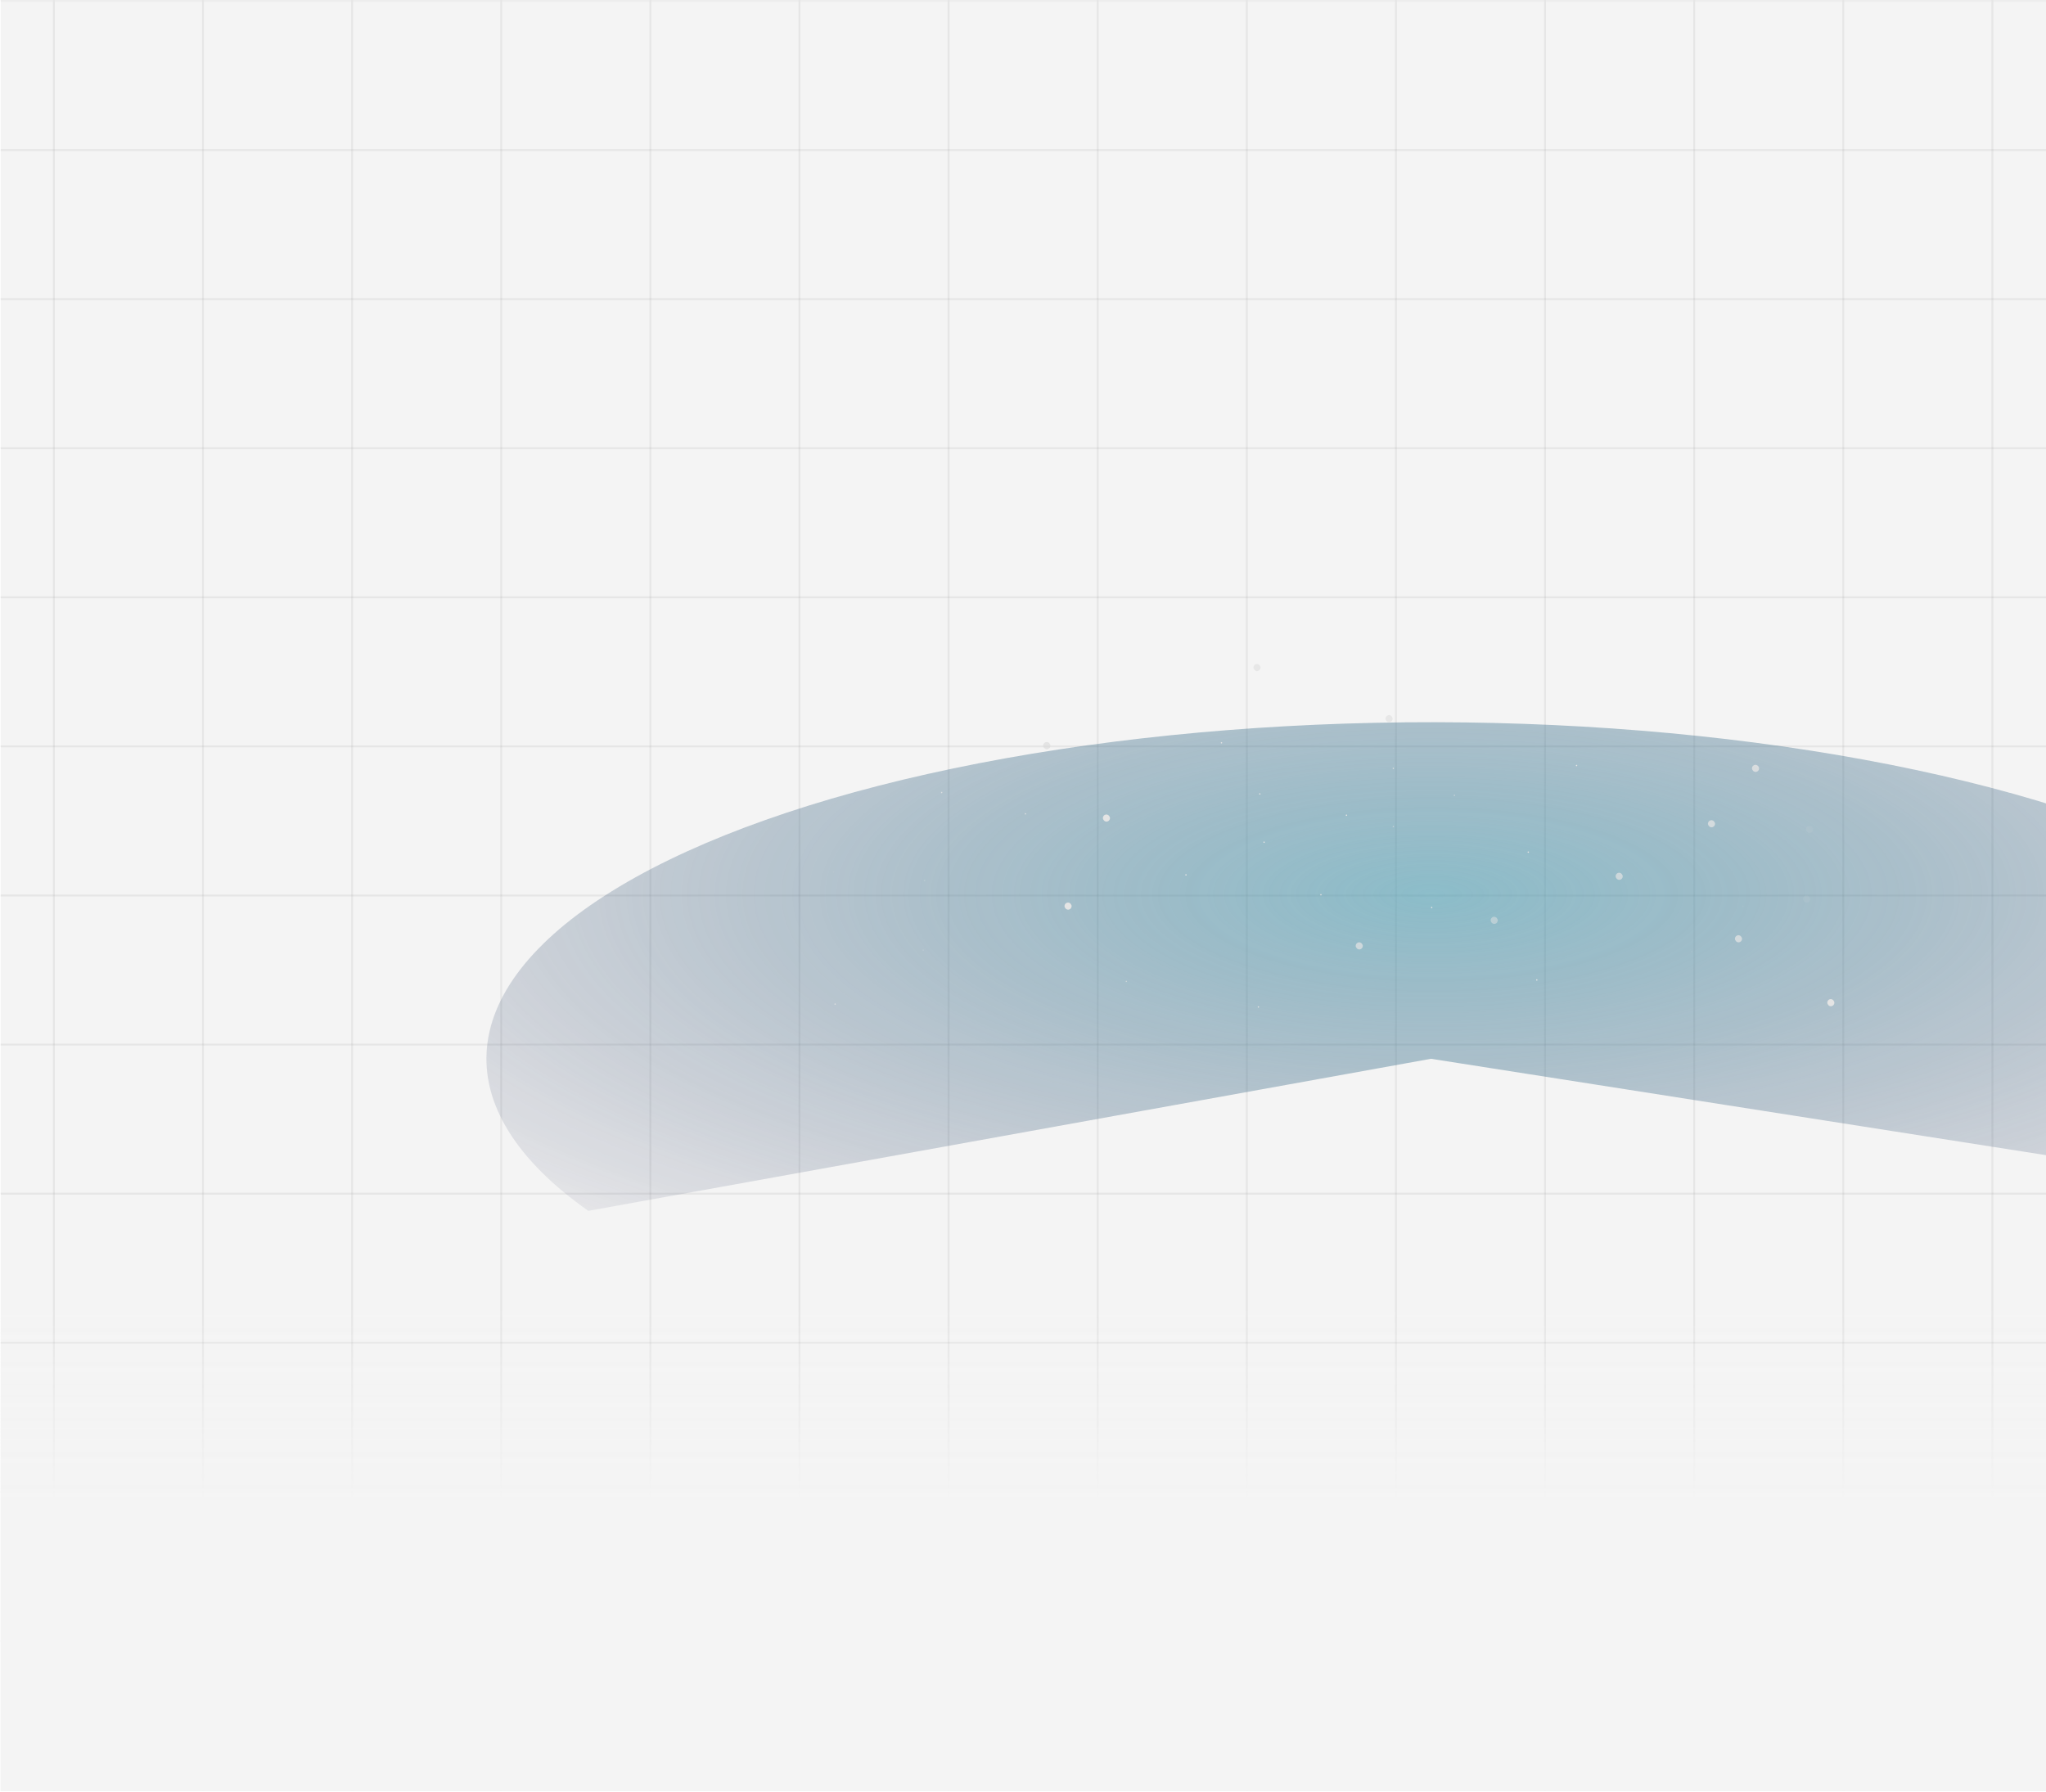 <svg width="1790" height="1568" viewBox="0 0 1790 1568" fill="none" xmlns="http://www.w3.org/2000/svg">
<g clip-path="url(#clip0_102_2)">
<rect width="1789.44" height="1567" transform="translate(0.561)" fill="#F4F4F4"/>
<rect x="-83.306" y="0.826" width="130.458" height="130.458" stroke="black" stroke-opacity="0.03" stroke-width="1.651"/>
<rect x="47.152" y="0.826" width="130.458" height="130.458" stroke="black" stroke-opacity="0.03" stroke-width="1.651"/>
<rect x="177.61" y="0.826" width="130.458" height="130.458" stroke="black" stroke-opacity="0.03" stroke-width="1.651"/>
<rect x="308.068" y="0.826" width="130.458" height="130.458" stroke="black" stroke-opacity="0.03" stroke-width="1.651"/>
<rect x="438.526" y="0.826" width="130.458" height="130.458" stroke="black" stroke-opacity="0.03" stroke-width="1.651"/>
<rect x="568.984" y="0.826" width="130.458" height="130.458" stroke="black" stroke-opacity="0.03" stroke-width="1.651"/>
<rect x="699.442" y="0.826" width="130.458" height="130.458" stroke="black" stroke-opacity="0.03" stroke-width="1.651"/>
<rect x="829.901" y="0.826" width="130.458" height="130.458" stroke="black" stroke-opacity="0.03" stroke-width="1.651"/>
<rect x="960.358" y="0.826" width="130.458" height="130.458" stroke="black" stroke-opacity="0.03" stroke-width="1.651"/>
<rect x="1090.82" y="0.826" width="130.458" height="130.458" stroke="black" stroke-opacity="0.03" stroke-width="1.651"/>
<rect x="1221.27" y="0.826" width="130.458" height="130.458" stroke="black" stroke-opacity="0.03" stroke-width="1.651"/>
<rect x="1351.73" y="0.826" width="130.458" height="130.458" stroke="black" stroke-opacity="0.03" stroke-width="1.651"/>
<rect x="1482.19" y="0.826" width="130.458" height="130.458" stroke="black" stroke-opacity="0.03" stroke-width="1.651"/>
<rect x="1612.65" y="0.826" width="130.458" height="130.458" stroke="black" stroke-opacity="0.03" stroke-width="1.651"/>
<rect x="1743.11" y="0.826" width="130.458" height="130.458" stroke="black" stroke-opacity="0.03" stroke-width="1.651"/>
<rect x="-83.306" y="131.284" width="130.458" height="130.458" stroke="black" stroke-opacity="0.03" stroke-width="1.651"/>
<rect x="47.152" y="131.284" width="130.458" height="130.458" stroke="black" stroke-opacity="0.03" stroke-width="1.651"/>
<rect x="177.61" y="131.284" width="130.458" height="130.458" stroke="black" stroke-opacity="0.03" stroke-width="1.651"/>
<rect x="308.068" y="131.284" width="130.458" height="130.458" stroke="black" stroke-opacity="0.03" stroke-width="1.651"/>
<rect x="438.526" y="131.284" width="130.458" height="130.458" stroke="black" stroke-opacity="0.03" stroke-width="1.651"/>
<rect x="568.984" y="131.284" width="130.458" height="130.458" stroke="black" stroke-opacity="0.03" stroke-width="1.651"/>
<rect x="699.442" y="131.284" width="130.458" height="130.458" stroke="black" stroke-opacity="0.03" stroke-width="1.651"/>
<rect x="829.901" y="131.284" width="130.458" height="130.458" stroke="black" stroke-opacity="0.03" stroke-width="1.651"/>
<rect x="960.358" y="131.284" width="130.458" height="130.458" stroke="black" stroke-opacity="0.03" stroke-width="1.651"/>
<rect x="1090.82" y="131.284" width="130.458" height="130.458" stroke="black" stroke-opacity="0.03" stroke-width="1.651"/>
<rect x="1221.27" y="131.284" width="130.458" height="130.458" stroke="black" stroke-opacity="0.03" stroke-width="1.651"/>
<rect x="1351.73" y="131.284" width="130.458" height="130.458" stroke="black" stroke-opacity="0.03" stroke-width="1.651"/>
<rect x="1482.19" y="131.284" width="130.458" height="130.458" stroke="black" stroke-opacity="0.03" stroke-width="1.651"/>
<rect x="1612.65" y="131.284" width="130.458" height="130.458" stroke="black" stroke-opacity="0.03" stroke-width="1.651"/>
<rect x="1743.11" y="131.284" width="130.458" height="130.458" stroke="black" stroke-opacity="0.03" stroke-width="1.651"/>
<rect x="-83.306" y="261.742" width="130.458" height="130.458" stroke="black" stroke-opacity="0.03" stroke-width="1.651"/>
<rect x="47.152" y="261.742" width="130.458" height="130.458" stroke="black" stroke-opacity="0.03" stroke-width="1.651"/>
<rect x="177.61" y="261.742" width="130.458" height="130.458" stroke="black" stroke-opacity="0.03" stroke-width="1.651"/>
<rect x="308.068" y="261.742" width="130.458" height="130.458" stroke="black" stroke-opacity="0.03" stroke-width="1.651"/>
<rect x="438.526" y="261.742" width="130.458" height="130.458" stroke="black" stroke-opacity="0.03" stroke-width="1.651"/>
<rect x="568.984" y="261.742" width="130.458" height="130.458" stroke="black" stroke-opacity="0.03" stroke-width="1.651"/>
<rect x="699.442" y="261.742" width="130.458" height="130.458" stroke="black" stroke-opacity="0.03" stroke-width="1.651"/>
<rect x="829.901" y="261.742" width="130.458" height="130.458" stroke="black" stroke-opacity="0.03" stroke-width="1.651"/>
<rect x="960.358" y="261.742" width="130.458" height="130.458" stroke="black" stroke-opacity="0.03" stroke-width="1.651"/>
<rect x="1090.82" y="261.742" width="130.458" height="130.458" stroke="black" stroke-opacity="0.03" stroke-width="1.651"/>
<rect x="1221.27" y="261.742" width="130.458" height="130.458" stroke="black" stroke-opacity="0.03" stroke-width="1.651"/>
<rect x="1351.73" y="261.742" width="130.458" height="130.458" stroke="black" stroke-opacity="0.03" stroke-width="1.651"/>
<rect x="1482.19" y="261.742" width="130.458" height="130.458" stroke="black" stroke-opacity="0.03" stroke-width="1.651"/>
<rect x="1612.65" y="261.742" width="130.458" height="130.458" stroke="black" stroke-opacity="0.03" stroke-width="1.651"/>
<rect x="1743.11" y="261.742" width="130.458" height="130.458" stroke="black" stroke-opacity="0.03" stroke-width="1.651"/>
<rect x="-83.306" y="392.2" width="130.458" height="130.458" stroke="black" stroke-opacity="0.03" stroke-width="1.651"/>
<rect x="47.152" y="392.2" width="130.458" height="130.458" stroke="black" stroke-opacity="0.03" stroke-width="1.651"/>
<rect x="177.61" y="392.2" width="130.458" height="130.458" stroke="black" stroke-opacity="0.03" stroke-width="1.651"/>
<rect x="308.068" y="392.2" width="130.458" height="130.458" stroke="black" stroke-opacity="0.03" stroke-width="1.651"/>
<rect x="438.526" y="392.2" width="130.458" height="130.458" stroke="black" stroke-opacity="0.03" stroke-width="1.651"/>
<rect x="568.984" y="392.2" width="130.458" height="130.458" stroke="black" stroke-opacity="0.03" stroke-width="1.651"/>
<rect x="699.442" y="392.2" width="130.458" height="130.458" stroke="black" stroke-opacity="0.03" stroke-width="1.651"/>
<rect x="829.901" y="392.2" width="130.458" height="130.458" stroke="black" stroke-opacity="0.03" stroke-width="1.651"/>
<rect x="960.358" y="392.2" width="130.458" height="130.458" stroke="black" stroke-opacity="0.03" stroke-width="1.651"/>
<rect x="1090.82" y="392.2" width="130.458" height="130.458" stroke="black" stroke-opacity="0.03" stroke-width="1.651"/>
<rect x="1221.27" y="392.2" width="130.458" height="130.458" stroke="black" stroke-opacity="0.03" stroke-width="1.651"/>
<rect x="1351.73" y="392.2" width="130.458" height="130.458" stroke="black" stroke-opacity="0.03" stroke-width="1.651"/>
<rect x="1482.19" y="392.2" width="130.458" height="130.458" stroke="black" stroke-opacity="0.03" stroke-width="1.651"/>
<rect x="1612.65" y="392.2" width="130.458" height="130.458" stroke="black" stroke-opacity="0.03" stroke-width="1.651"/>
<rect x="1743.11" y="392.2" width="130.458" height="130.458" stroke="black" stroke-opacity="0.03" stroke-width="1.651"/>
<rect x="-83.306" y="522.658" width="130.458" height="130.458" stroke="black" stroke-opacity="0.03" stroke-width="1.651"/>
<rect x="47.152" y="522.658" width="130.458" height="130.458" stroke="black" stroke-opacity="0.03" stroke-width="1.651"/>
<rect x="177.61" y="522.658" width="130.458" height="130.458" stroke="black" stroke-opacity="0.03" stroke-width="1.651"/>
<rect x="308.068" y="522.658" width="130.458" height="130.458" stroke="black" stroke-opacity="0.03" stroke-width="1.651"/>
<rect x="438.526" y="522.658" width="130.458" height="130.458" stroke="black" stroke-opacity="0.03" stroke-width="1.651"/>
<rect x="568.984" y="522.658" width="130.458" height="130.458" stroke="black" stroke-opacity="0.03" stroke-width="1.651"/>
<rect x="699.442" y="522.658" width="130.458" height="130.458" stroke="black" stroke-opacity="0.03" stroke-width="1.651"/>
<rect x="829.901" y="522.658" width="130.458" height="130.458" stroke="black" stroke-opacity="0.03" stroke-width="1.651"/>
<rect x="960.358" y="522.658" width="130.458" height="130.458" stroke="black" stroke-opacity="0.03" stroke-width="1.651"/>
<rect x="1090.82" y="522.658" width="130.458" height="130.458" stroke="black" stroke-opacity="0.03" stroke-width="1.651"/>
<rect x="1221.27" y="522.658" width="130.458" height="130.458" stroke="black" stroke-opacity="0.03" stroke-width="1.651"/>
<rect x="1351.73" y="522.658" width="130.458" height="130.458" stroke="black" stroke-opacity="0.03" stroke-width="1.651"/>
<rect x="1482.19" y="522.658" width="130.458" height="130.458" stroke="black" stroke-opacity="0.03" stroke-width="1.651"/>
<rect x="1612.65" y="522.658" width="130.458" height="130.458" stroke="black" stroke-opacity="0.03" stroke-width="1.651"/>
<rect x="1743.11" y="522.658" width="130.458" height="130.458" stroke="black" stroke-opacity="0.03" stroke-width="1.651"/>
<rect x="-83.306" y="653.116" width="130.458" height="130.458" stroke="black" stroke-opacity="0.03" stroke-width="1.651"/>
<rect x="47.152" y="653.116" width="130.458" height="130.458" stroke="black" stroke-opacity="0.03" stroke-width="1.651"/>
<rect x="177.61" y="653.116" width="130.458" height="130.458" stroke="black" stroke-opacity="0.03" stroke-width="1.651"/>
<rect x="308.068" y="653.116" width="130.458" height="130.458" stroke="black" stroke-opacity="0.03" stroke-width="1.651"/>
<rect x="438.526" y="653.116" width="130.458" height="130.458" stroke="black" stroke-opacity="0.03" stroke-width="1.651"/>
<rect x="568.984" y="653.116" width="130.458" height="130.458" stroke="black" stroke-opacity="0.03" stroke-width="1.651"/>
<rect x="699.442" y="653.116" width="130.458" height="130.458" stroke="black" stroke-opacity="0.03" stroke-width="1.651"/>
<rect x="829.901" y="653.116" width="130.458" height="130.458" stroke="black" stroke-opacity="0.03" stroke-width="1.651"/>
<rect x="960.358" y="653.116" width="130.458" height="130.458" stroke="black" stroke-opacity="0.03" stroke-width="1.651"/>
<rect x="1090.82" y="653.116" width="130.458" height="130.458" stroke="black" stroke-opacity="0.03" stroke-width="1.651"/>
<rect x="1221.27" y="653.116" width="130.458" height="130.458" stroke="black" stroke-opacity="0.03" stroke-width="1.651"/>
<rect x="1351.73" y="653.116" width="130.458" height="130.458" stroke="black" stroke-opacity="0.03" stroke-width="1.651"/>
<rect x="1482.19" y="653.116" width="130.458" height="130.458" stroke="black" stroke-opacity="0.03" stroke-width="1.651"/>
<rect x="1612.65" y="653.116" width="130.458" height="130.458" stroke="black" stroke-opacity="0.03" stroke-width="1.651"/>
<rect x="1743.11" y="653.116" width="130.458" height="130.458" stroke="black" stroke-opacity="0.03" stroke-width="1.651"/>
<rect x="-83.306" y="783.574" width="130.458" height="130.458" stroke="black" stroke-opacity="0.03" stroke-width="1.651"/>
<rect x="47.152" y="783.574" width="130.458" height="130.458" stroke="black" stroke-opacity="0.03" stroke-width="1.651"/>
<rect x="177.61" y="783.574" width="130.458" height="130.458" stroke="black" stroke-opacity="0.03" stroke-width="1.651"/>
<rect x="308.068" y="783.574" width="130.458" height="130.458" stroke="black" stroke-opacity="0.03" stroke-width="1.651"/>
<rect x="438.526" y="783.574" width="130.458" height="130.458" stroke="black" stroke-opacity="0.03" stroke-width="1.651"/>
<rect x="568.984" y="783.574" width="130.458" height="130.458" stroke="black" stroke-opacity="0.03" stroke-width="1.651"/>
<rect x="699.442" y="783.574" width="130.458" height="130.458" stroke="black" stroke-opacity="0.03" stroke-width="1.651"/>
<rect x="829.901" y="783.574" width="130.458" height="130.458" stroke="black" stroke-opacity="0.03" stroke-width="1.651"/>
<rect x="960.358" y="783.574" width="130.458" height="130.458" stroke="black" stroke-opacity="0.03" stroke-width="1.651"/>
<rect x="1090.82" y="783.574" width="130.458" height="130.458" stroke="black" stroke-opacity="0.03" stroke-width="1.651"/>
<rect x="1221.27" y="783.574" width="130.458" height="130.458" stroke="black" stroke-opacity="0.03" stroke-width="1.651"/>
<rect x="1351.73" y="783.574" width="130.458" height="130.458" stroke="black" stroke-opacity="0.03" stroke-width="1.651"/>
<rect x="1482.19" y="783.574" width="130.458" height="130.458" stroke="black" stroke-opacity="0.03" stroke-width="1.651"/>
<rect x="1612.65" y="783.574" width="130.458" height="130.458" stroke="black" stroke-opacity="0.03" stroke-width="1.651"/>
<rect x="1743.11" y="783.574" width="130.458" height="130.458" stroke="black" stroke-opacity="0.03" stroke-width="1.651"/>
<rect x="-83.306" y="914.032" width="130.458" height="130.458" stroke="black" stroke-opacity="0.03" stroke-width="1.651"/>
<rect x="47.152" y="914.032" width="130.458" height="130.458" stroke="black" stroke-opacity="0.03" stroke-width="1.651"/>
<rect x="177.61" y="914.032" width="130.458" height="130.458" stroke="black" stroke-opacity="0.03" stroke-width="1.651"/>
<rect x="308.068" y="914.032" width="130.458" height="130.458" stroke="black" stroke-opacity="0.03" stroke-width="1.651"/>
<rect x="438.526" y="914.032" width="130.458" height="130.458" stroke="black" stroke-opacity="0.03" stroke-width="1.651"/>
<rect x="568.984" y="914.032" width="130.458" height="130.458" stroke="black" stroke-opacity="0.03" stroke-width="1.651"/>
<rect x="699.442" y="914.032" width="130.458" height="130.458" stroke="black" stroke-opacity="0.03" stroke-width="1.651"/>
<rect x="829.901" y="914.032" width="130.458" height="130.458" stroke="black" stroke-opacity="0.03" stroke-width="1.651"/>
<rect x="960.358" y="914.032" width="130.458" height="130.458" stroke="black" stroke-opacity="0.03" stroke-width="1.651"/>
<rect x="1090.82" y="914.032" width="130.458" height="130.458" stroke="black" stroke-opacity="0.03" stroke-width="1.651"/>
<rect x="1221.27" y="914.032" width="130.458" height="130.458" stroke="black" stroke-opacity="0.03" stroke-width="1.651"/>
<rect x="1351.73" y="914.032" width="130.458" height="130.458" stroke="black" stroke-opacity="0.03" stroke-width="1.651"/>
<rect x="1482.19" y="914.032" width="130.458" height="130.458" stroke="black" stroke-opacity="0.03" stroke-width="1.651"/>
<rect x="1612.65" y="914.032" width="130.458" height="130.458" stroke="black" stroke-opacity="0.03" stroke-width="1.651"/>
<rect x="1743.11" y="914.032" width="130.458" height="130.458" stroke="black" stroke-opacity="0.03" stroke-width="1.651"/>
<rect x="-83.306" y="1044.49" width="130.458" height="130.458" stroke="black" stroke-opacity="0.03" stroke-width="1.651"/>
<rect x="47.152" y="1044.49" width="130.458" height="130.458" stroke="black" stroke-opacity="0.03" stroke-width="1.651"/>
<rect x="177.61" y="1044.49" width="130.458" height="130.458" stroke="black" stroke-opacity="0.03" stroke-width="1.651"/>
<rect x="308.068" y="1044.49" width="130.458" height="130.458" stroke="black" stroke-opacity="0.03" stroke-width="1.651"/>
<rect x="438.526" y="1044.49" width="130.458" height="130.458" stroke="black" stroke-opacity="0.03" stroke-width="1.651"/>
<rect x="568.984" y="1044.49" width="130.458" height="130.458" stroke="black" stroke-opacity="0.03" stroke-width="1.651"/>
<rect x="699.442" y="1044.49" width="130.458" height="130.458" stroke="black" stroke-opacity="0.03" stroke-width="1.651"/>
<rect x="829.901" y="1044.49" width="130.458" height="130.458" stroke="black" stroke-opacity="0.03" stroke-width="1.651"/>
<rect x="960.358" y="1044.49" width="130.458" height="130.458" stroke="black" stroke-opacity="0.03" stroke-width="1.651"/>
<rect x="1090.82" y="1044.49" width="130.458" height="130.458" stroke="black" stroke-opacity="0.03" stroke-width="1.651"/>
<rect x="1221.27" y="1044.49" width="130.458" height="130.458" stroke="black" stroke-opacity="0.03" stroke-width="1.651"/>
<rect x="1351.73" y="1044.49" width="130.458" height="130.458" stroke="black" stroke-opacity="0.03" stroke-width="1.651"/>
<rect x="1482.19" y="1044.49" width="130.458" height="130.458" stroke="black" stroke-opacity="0.03" stroke-width="1.651"/>
<rect x="1612.65" y="1044.49" width="130.458" height="130.458" stroke="black" stroke-opacity="0.03" stroke-width="1.651"/>
<rect x="1743.11" y="1044.49" width="130.458" height="130.458" stroke="black" stroke-opacity="0.03" stroke-width="1.651"/>
<rect x="-83.306" y="1174.95" width="130.458" height="130.458" stroke="black" stroke-opacity="0.03" stroke-width="1.651"/>
<rect x="47.152" y="1174.95" width="130.458" height="130.458" stroke="black" stroke-opacity="0.03" stroke-width="1.651"/>
<rect x="177.61" y="1174.95" width="130.458" height="130.458" stroke="black" stroke-opacity="0.03" stroke-width="1.651"/>
<rect x="308.068" y="1174.95" width="130.458" height="130.458" stroke="black" stroke-opacity="0.03" stroke-width="1.651"/>
<rect x="438.526" y="1174.95" width="130.458" height="130.458" stroke="black" stroke-opacity="0.03" stroke-width="1.651"/>
<rect x="568.984" y="1174.95" width="130.458" height="130.458" stroke="black" stroke-opacity="0.03" stroke-width="1.651"/>
<rect x="699.442" y="1174.95" width="130.458" height="130.458" stroke="black" stroke-opacity="0.03" stroke-width="1.651"/>
<rect x="829.901" y="1174.95" width="130.458" height="130.458" stroke="black" stroke-opacity="0.03" stroke-width="1.651"/>
<rect x="960.358" y="1174.95" width="130.458" height="130.458" stroke="black" stroke-opacity="0.03" stroke-width="1.651"/>
<rect x="1090.82" y="1174.95" width="130.458" height="130.458" stroke="black" stroke-opacity="0.03" stroke-width="1.651"/>
<rect x="1221.27" y="1174.95" width="130.458" height="130.458" stroke="black" stroke-opacity="0.03" stroke-width="1.651"/>
<rect x="1351.73" y="1174.95" width="130.458" height="130.458" stroke="black" stroke-opacity="0.03" stroke-width="1.651"/>
<rect x="1482.19" y="1174.95" width="130.458" height="130.458" stroke="black" stroke-opacity="0.03" stroke-width="1.651"/>
<rect x="1612.65" y="1174.95" width="130.458" height="130.458" stroke="black" stroke-opacity="0.03" stroke-width="1.651"/>
<rect x="1743.11" y="1174.95" width="130.458" height="130.458" stroke="black" stroke-opacity="0.03" stroke-width="1.651"/>
<rect x="-83.306" y="1305.41" width="130.458" height="130.458" stroke="black" stroke-opacity="0.03" stroke-width="1.651"/>
<rect x="47.152" y="1305.41" width="130.458" height="130.458" stroke="black" stroke-opacity="0.03" stroke-width="1.651"/>
<rect x="177.61" y="1305.41" width="130.458" height="130.458" stroke="black" stroke-opacity="0.03" stroke-width="1.651"/>
<rect x="308.068" y="1305.41" width="130.458" height="130.458" stroke="black" stroke-opacity="0.03" stroke-width="1.651"/>
<rect x="438.526" y="1305.41" width="130.458" height="130.458" stroke="black" stroke-opacity="0.03" stroke-width="1.651"/>
<rect x="568.984" y="1305.41" width="130.458" height="130.458" stroke="black" stroke-opacity="0.03" stroke-width="1.651"/>
<rect x="699.442" y="1305.41" width="130.458" height="130.458" stroke="black" stroke-opacity="0.03" stroke-width="1.651"/>
<rect x="829.901" y="1305.41" width="130.458" height="130.458" stroke="black" stroke-opacity="0.03" stroke-width="1.651"/>
<rect x="960.358" y="1305.41" width="130.458" height="130.458" stroke="black" stroke-opacity="0.03" stroke-width="1.651"/>
<rect x="1090.82" y="1305.41" width="130.458" height="130.458" stroke="black" stroke-opacity="0.03" stroke-width="1.651"/>
<rect x="1221.27" y="1305.41" width="130.458" height="130.458" stroke="black" stroke-opacity="0.03" stroke-width="1.651"/>
<rect x="1351.73" y="1305.41" width="130.458" height="130.458" stroke="black" stroke-opacity="0.03" stroke-width="1.651"/>
<rect x="1482.19" y="1305.41" width="130.458" height="130.458" stroke="black" stroke-opacity="0.03" stroke-width="1.651"/>
<rect x="1612.65" y="1305.41" width="130.458" height="130.458" stroke="black" stroke-opacity="0.03" stroke-width="1.651"/>
<rect x="1743.11" y="1305.41" width="130.458" height="130.458" stroke="black" stroke-opacity="0.03" stroke-width="1.651"/>
<rect x="-83.306" y="1435.86" width="130.458" height="130.458" stroke="black" stroke-opacity="0.03" stroke-width="1.651"/>
<rect x="47.152" y="1435.86" width="130.458" height="130.458" stroke="black" stroke-opacity="0.03" stroke-width="1.651"/>
<rect x="177.61" y="1435.86" width="130.458" height="130.458" stroke="black" stroke-opacity="0.03" stroke-width="1.651"/>
<rect x="308.068" y="1435.86" width="130.458" height="130.458" stroke="black" stroke-opacity="0.03" stroke-width="1.651"/>
<rect x="438.526" y="1435.86" width="130.458" height="130.458" stroke="black" stroke-opacity="0.03" stroke-width="1.651"/>
<rect x="568.984" y="1435.86" width="130.458" height="130.458" stroke="black" stroke-opacity="0.03" stroke-width="1.651"/>
<rect x="699.442" y="1435.86" width="130.458" height="130.458" stroke="black" stroke-opacity="0.03" stroke-width="1.651"/>
<rect x="829.901" y="1435.86" width="130.458" height="130.458" stroke="black" stroke-opacity="0.03" stroke-width="1.651"/>
<rect x="960.358" y="1435.86" width="130.458" height="130.458" stroke="black" stroke-opacity="0.03" stroke-width="1.651"/>
<rect x="1090.82" y="1435.86" width="130.458" height="130.458" stroke="black" stroke-opacity="0.03" stroke-width="1.651"/>
<rect x="1221.27" y="1435.86" width="130.458" height="130.458" stroke="black" stroke-opacity="0.03" stroke-width="1.651"/>
<rect x="1351.73" y="1435.86" width="130.458" height="130.458" stroke="black" stroke-opacity="0.03" stroke-width="1.651"/>
<rect x="1482.19" y="1435.86" width="130.458" height="130.458" stroke="black" stroke-opacity="0.03" stroke-width="1.651"/>
<rect x="1612.65" y="1435.86" width="130.458" height="130.458" stroke="black" stroke-opacity="0.03" stroke-width="1.651"/>
<rect x="1743.11" y="1435.86" width="130.458" height="130.458" stroke="black" stroke-opacity="0.03" stroke-width="1.651"/>
<g opacity="0.6">
<g filter="url(#filter0_f_102_2)">
<path d="M2008.39 1045.02C2064.47 999.571 2087.4 949.807 2075.05 900.352C2062.7 850.897 2015.47 803.358 1937.75 762.153C1860.03 720.948 1754.33 687.415 1630.5 664.67C1506.66 641.925 1368.7 630.707 1229.44 632.058C1090.18 633.41 954.135 647.287 833.956 672.4C713.777 697.513 613.363 733.046 542.047 775.698C470.731 818.349 430.828 866.734 426.047 916.355C421.267 965.975 451.763 1015.22 514.703 1059.52L1251.93 926.461L2008.39 1045.02Z" fill="url(#paint0_radial_102_2)"/>
</g>
<rect x="1068.02" y="649.346" width="1.243" height="1.243" rx="0.621" fill="#D9D9D9"/>
<rect x="1155.01" y="782.312" width="1.243" height="1.243" rx="0.621" fill="#D9D9D9"/>
<rect x="1378.69" y="669.229" width="1.243" height="1.243" rx="0.621" fill="#D9D9D9"/>
<rect x="1336.44" y="745.032" width="1.243" height="1.243" rx="0.621" fill="#D9D9D9"/>
<rect x="1343.89" y="856.872" width="1.243" height="1.243" rx="0.621" fill="#D9D9D9"/>
<rect x="807.059" y="830.776" width="1.243" height="1.243" rx="0.621" fill="#D9D9D9" fill-opacity="0.25"/>
<rect x="808.302" y="769.885" width="1.243" height="1.243" rx="0.621" fill="#D9D9D9" fill-opacity="0.25"/>
<rect x="896.531" y="711.48" width="1.243" height="1.243" rx="0.621" fill="#D9D9D9" fill-opacity="0.8"/>
<rect x="728.771" y="762.429" width="1.243" height="1.243" rx="0.621" fill="#D9D9D9" fill-opacity="0.1"/>
<rect x="730.014" y="877.997" width="1.243" height="1.243" rx="0.621" fill="#D9D9D9" fill-opacity="0.8"/>
<rect x="823.214" y="692.84" width="1.243" height="1.243" rx="0.621" fill="#D9D9D9" fill-opacity="0.8"/>
<rect x="1100.33" y="880.482" width="1.243" height="1.243" rx="0.621" fill="#D9D9D9"/>
<rect x="984.76" y="858.115" width="1.243" height="1.243" rx="0.621" fill="#D9D9D9" fill-opacity="0.6"/>
<rect x="1479.34" y="832.019" width="1.243" height="1.243" rx="0.621" fill="#D9D9D9" fill-opacity="0.1"/>
<rect x="1524.08" y="792.253" width="1.243" height="1.243" rx="0.621" fill="#D9D9D9" fill-opacity="0.1"/>
<rect x="1413.48" y="763.672" width="6.213" height="6.213" rx="3.107" fill="#D9D9D9" fill-opacity="0.7"/>
<rect x="1494.25" y="717.693" width="6.213" height="6.213" rx="3.107" fill="#D9D9D9" fill-opacity="0.75"/>
<rect x="1212.17" y="625.736" width="6.213" height="6.213" rx="3.107" fill="#D9D9D9" fill-opacity="0.8"/>
<rect x="1186.07" y="824.562" width="6.213" height="6.213" rx="3.107" fill="#D9D9D9" fill-opacity="0.72"/>
<rect x="1304.13" y="802.194" width="6.213" height="6.213" rx="3.107" fill="#D9D9D9" fill-opacity="0.5"/>
<rect x="1577.51" y="783.554" width="6.213" height="6.213" rx="3.107" fill="#D9D9D9" fill-opacity="0.1"/>
<rect x="1517.86" y="818.349" width="6.213" height="6.213" rx="3.107" fill="#D9D9D9" fill-opacity="0.75"/>
<rect x="1580" y="722.664" width="6.213" height="6.213" rx="3.107" fill="#D9D9D9" fill-opacity="0.1"/>
<rect x="1532.78" y="669.229" width="6.213" height="6.213" rx="3.107" fill="#D9D9D9" fill-opacity="0.8"/>
<rect x="1598.64" y="874.269" width="6.213" height="6.213" rx="3.107" fill="#D9D9D9"/>
<rect x="931.326" y="789.768" width="6.213" height="6.213" rx="3.107" fill="#D9D9D9"/>
<rect x="964.878" y="712.722" width="6.213" height="6.213" rx="3.107" fill="#D9D9D9"/>
<rect x="912.686" y="649.346" width="6.213" height="6.213" rx="3.107" fill="#D9D9D9"/>
<rect x="912.686" y="649.346" width="6.213" height="6.213" rx="3.107" fill="#D9D9D9" fill-opacity="0.5"/>
<rect x="1096.6" y="581" width="6.213" height="6.213" rx="3.107" fill="#D9D9D9" fill-opacity="0.8"/>
<rect x="1036.95" y="764.915" width="1.243" height="1.243" rx="0.621" fill="#D9D9D9"/>
<rect x="1101.57" y="694.082" width="1.243" height="1.243" rx="0.621" fill="#D9D9D9"/>
<rect x="1177.37" y="712.722" width="1.243" height="1.243" rx="0.621" fill="#D9D9D9"/>
<rect x="1251.93" y="793.496" width="1.243" height="1.243" rx="0.621" fill="#D9D9D9"/>
<rect x="1218.38" y="722.664" width="1.243" height="1.243" rx="0.621" fill="#D9D9D9" fill-opacity="0.55"/>
<rect x="1271.82" y="695.325" width="1.243" height="1.243" rx="0.621" fill="#D9D9D9" fill-opacity="0.55"/>
<rect x="1218.38" y="671.715" width="1.243" height="1.243" rx="0.621" fill="#D9D9D9" fill-opacity="0.8"/>
<rect x="1105.3" y="736.333" width="1.243" height="1.243" rx="0.621" fill="#D9D9D9"/>
</g>
<rect x="0.561" y="1142.68" width="1789.44" height="424.469" fill="url(#paint1_linear_102_2)"/>
</g>
<defs>
<filter id="filter0_f_102_2" x="177.028" y="383.416" width="2149.81" height="924.633" filterUnits="userSpaceOnUse" color-interpolation-filters="sRGB">
<feFlood flood-opacity="0" result="BackgroundImageFix"/>
<feBlend mode="normal" in="SourceGraphic" in2="BackgroundImageFix" result="shape"/>
<feGaussianBlur stdDeviation="124.267" result="effect1_foregroundBlur_102_2"/>
</filter>
<radialGradient id="paint0_radial_102_2" cx="0" cy="0" r="1" gradientUnits="userSpaceOnUse" gradientTransform="translate(1251.93 782.711) rotate(90) scale(438.262 1229.72)">
<stop stop-color="#4798AD"/>
<stop offset="1" stop-color="#24214B" stop-opacity="0"/>
</radialGradient>
<linearGradient id="paint1_linear_102_2" x1="895.28" y1="1142.68" x2="895.28" y2="1567.15" gradientUnits="userSpaceOnUse">
<stop stop-color="#F4F4F4" stop-opacity="0"/>
<stop offset="0.401" stop-color="#F4F4F4"/>
</linearGradient>
<clipPath id="clip0_102_2">
<rect width="1789.44" height="1567" fill="white" transform="translate(0.561)"/>
</clipPath>
</defs>
</svg>
